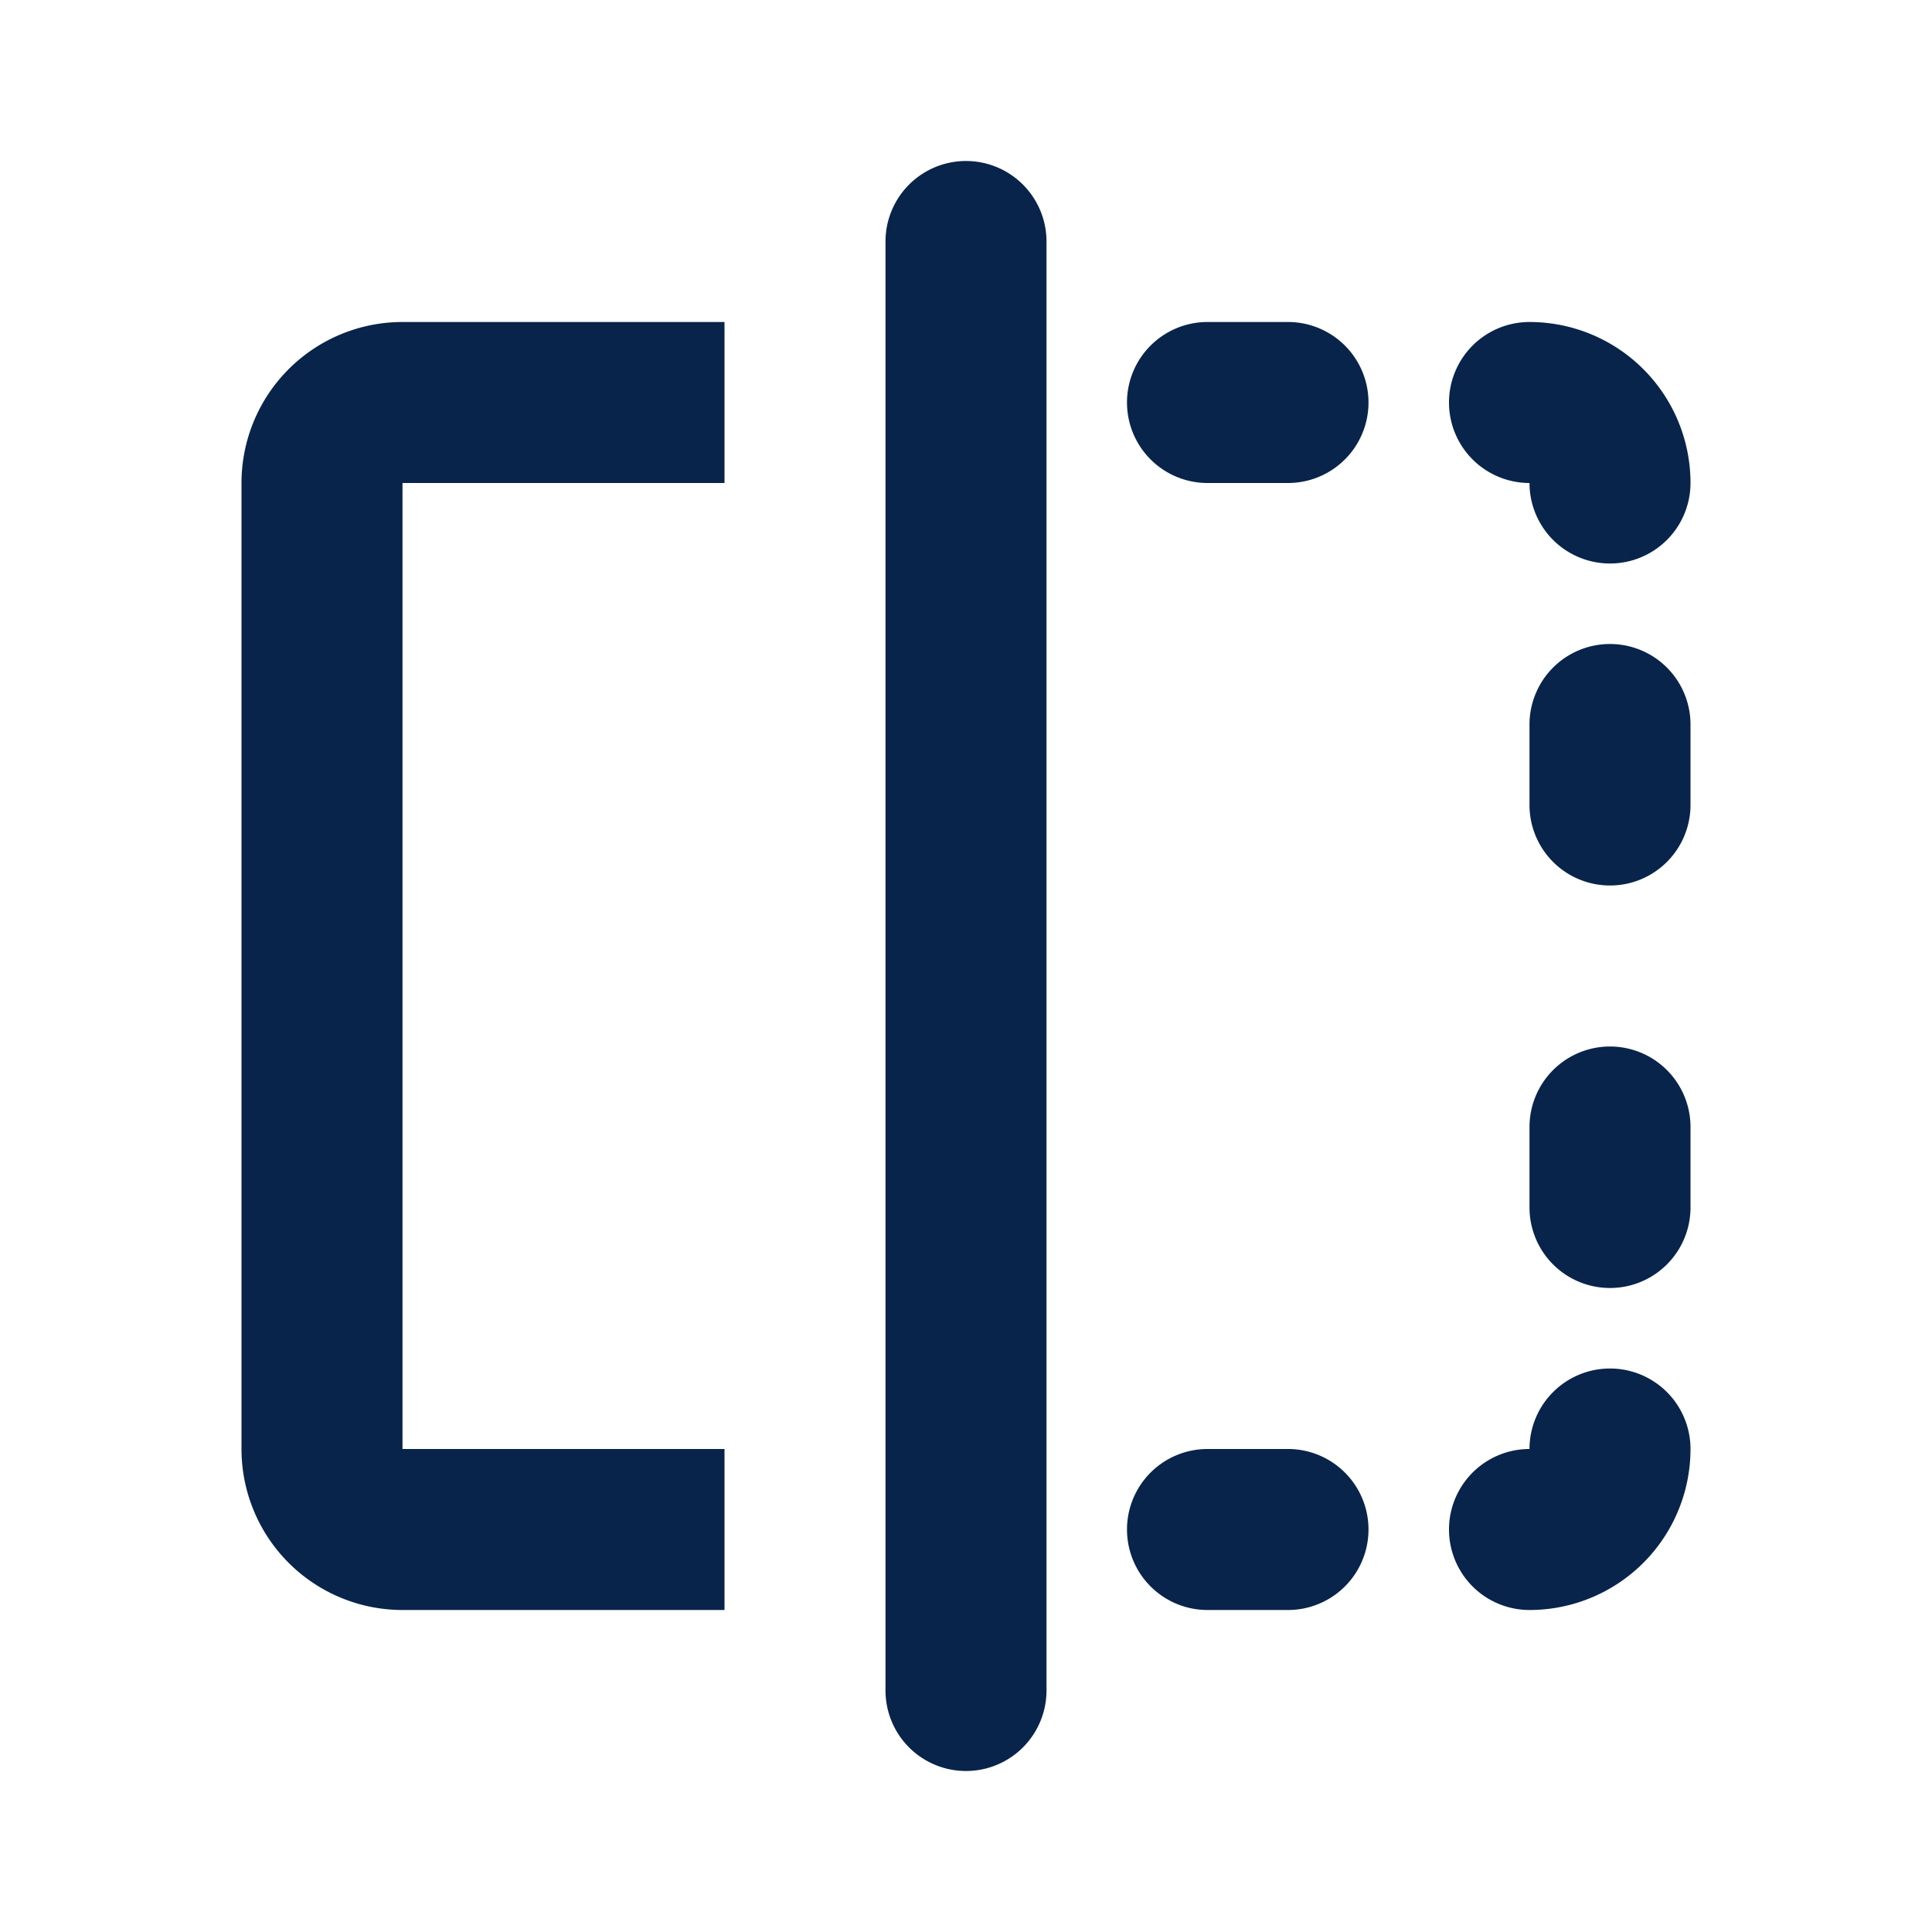 <svg xmlns="http://www.w3.org/2000/svg" width="24" height="24"><g fill="none" fill-rule="evenodd"><path d="M24 0v24H0V0zM12.594 23.258l-.012.002-.071.035-.02.004-.014-.004-.071-.036c-.01-.003-.019 0-.024.006l-.004.01-.017.428.005.02.01.013.104.074.015.004.012-.004.104-.074.012-.016.004-.017-.017-.427c-.002-.01-.009-.017-.016-.018m.264-.113-.014.002-.184.093-.01.01-.003.011.018.43.005.012.008.008.201.092c.012.004.023 0 .029-.008l.004-.014-.034-.614c-.003-.012-.01-.02-.02-.022m-.715.002a.023.023 0 0 0-.027.006l-.006.014-.034.614c0 .012.007.02.017.024l.015-.002.201-.093.01-.008.003-.011.018-.43-.003-.012-.01-.01z"/><path fill="#09244B" d="M13 3a1 1 0 1 0-2 0v18a1 1 0 1 0 2 0zM3 6a2 2 0 0 1 2-2h4v2H5v12h4v2H5a2 2 0 0 1-2-2zm11-1a1 1 0 0 1 1-1h1a1 1 0 1 1 0 2h-1a1 1 0 0 1-1-1m4 0a1 1 0 0 1 1-1 2 2 0 0 1 2 2 1 1 0 1 1-2 0 1 1 0 0 1-1-1m2 3a1 1 0 0 1 1 1v1a1 1 0 1 1-2 0V9a1 1 0 0 1 1-1m0 5a1 1 0 0 1 1 1v1a1 1 0 1 1-2 0v-1a1 1 0 0 1 1-1m0 4a1 1 0 0 1 1 1 2 2 0 0 1-2 2 1 1 0 1 1 0-2 1 1 0 0 1 1-1m-6 2a1 1 0 0 1 1-1h1a1 1 0 1 1 0 2h-1a1 1 0 0 1-1-1"/></g></svg>